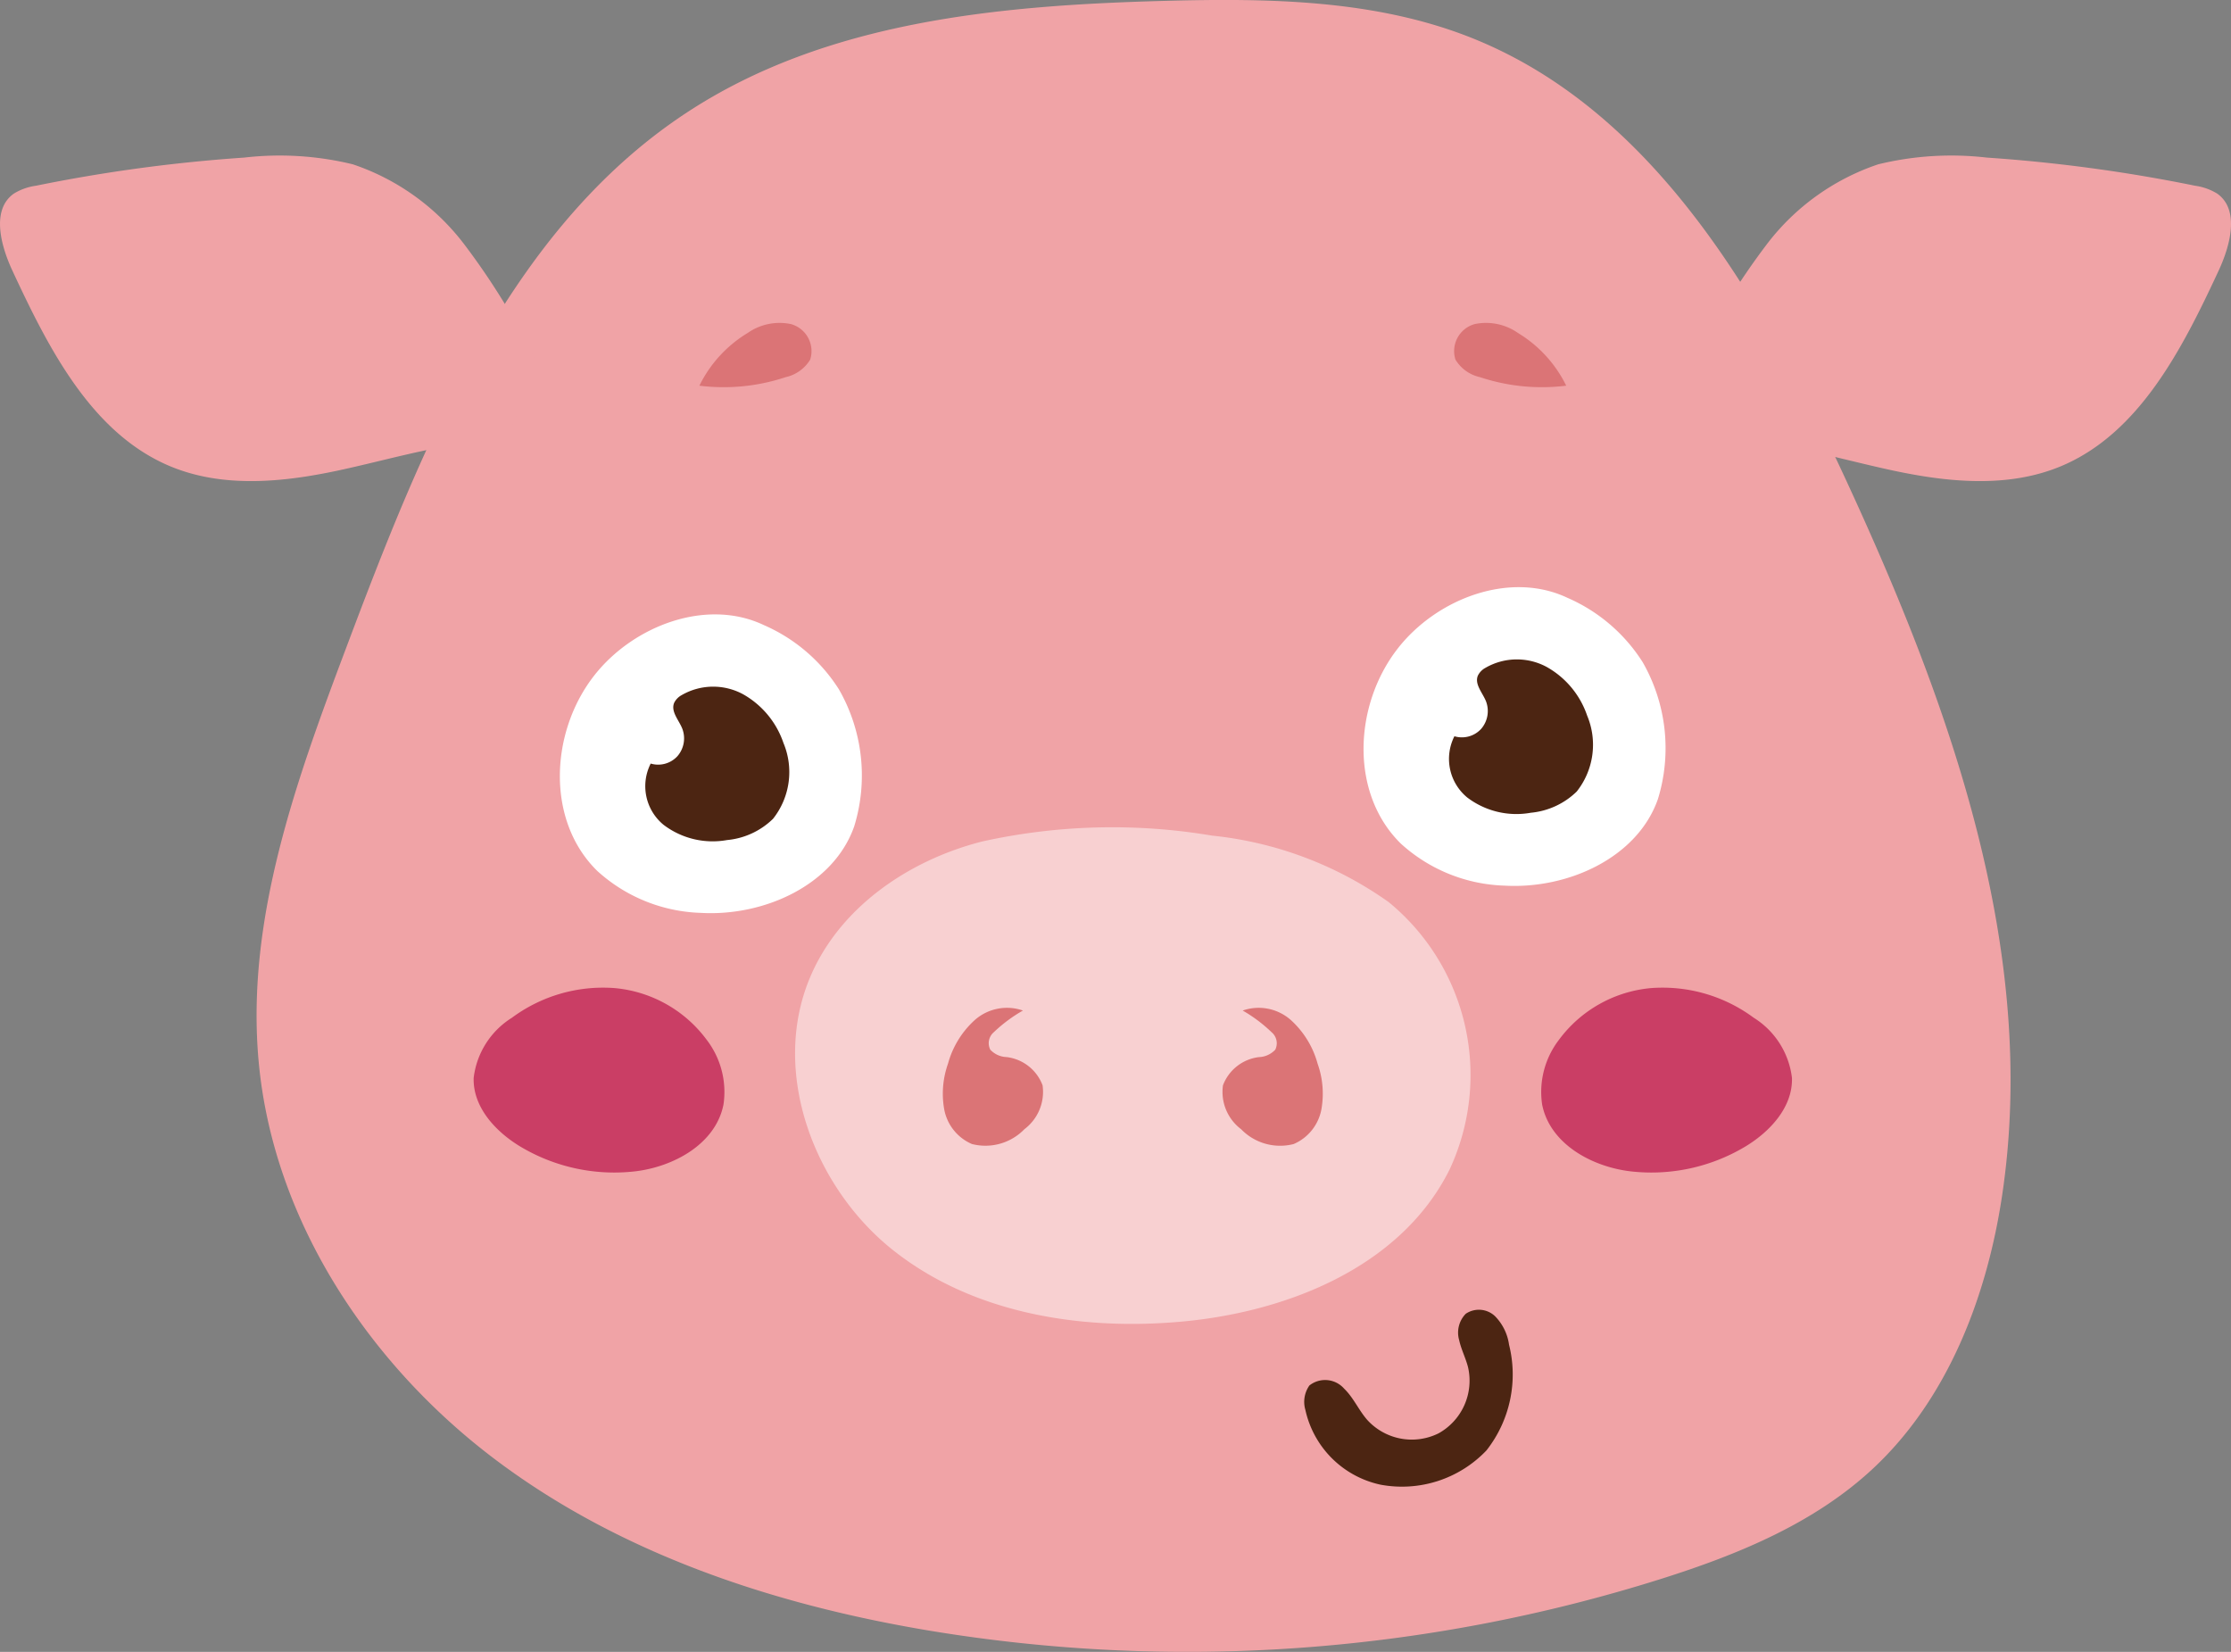 <svg xmlns="http://www.w3.org/2000/svg" width="122.738" height="90.87" viewBox="0 0 122.738 90.87">
    <rect x="0" y="0" width="122.738" height="90.87" fill="#808080" stroke="none"/>
    <defs>
        <style>
            .cls-1{fill:#f0a3a6}.cls-3{fill:#db7476}.cls-4{fill:#fff}.cls-5{fill:#4c2512}.cls-6{fill:#ca3e65}
        </style>
    </defs>
    <g id="그룹_996" data-name="그룹 996" transform="translate(459.605 -675.607)">
        <g id="그룹_995" data-name="그룹 995" transform="translate(-459.605 675.607)">
            <g id="그룹_994" data-name="그룹 994">
                <g id="그룹_993" data-name="그룹 993">
                    <path id="패스_14673" data-name="패스 14673" class="cls-1" d="M-359.077 701.66c-4.573-9.883-10.491-20.219-20.474-24.257-5.35-2.163-11.271-2.235-17.027-2.081-9.086.244-18.594 1.116-26.235 6.123-9.8 6.418-14.535 18.219-18.7 29.284-2.782 7.383-5.611 15.1-4.88 22.967.81 8.718 6.058 16.609 12.971 21.831s15.355 8.008 23.852 9.434a86.7 86.7 0 0 0 40.347-2.84c4.2-1.329 8.4-3.043 11.641-6.065 4.086-3.812 6.243-9.374 7.091-14.947 2.052-13.509-2.862-27.074-8.586-39.449z" transform="translate(460.626 -675.273)"/>
                    <path id="패스_14674" data-name="패스 14674" class="cls-1" d="M-430.379 694.856a38.954 38.954 0 0 0-4.02-6.562 12.831 12.831 0 0 0-6.128-4.4 17 17 0 0 0-5.977-.37 86.835 86.835 0 0 0-11.451 1.547 3.159 3.159 0 0 0-1.22.433c-1.251.882-.73 2.847-.078 4.245 2 4.3 4.367 8.966 8.7 10.764 2.9 1.2 6.185.875 9.249.218s6.1-1.628 9.23-1.66z" transform="translate(459.938 -674.855)"/>
                    <path id="패스_14675" data-name="패스 14675" class="cls-1" d="M-371.3 694.856a39.026 39.026 0 0 1 4.02-6.562 12.831 12.831 0 0 1 6.128-4.4 17 17 0 0 1 5.977-.37 86.85 86.85 0 0 1 11.452 1.547 3.165 3.165 0 0 1 1.22.433c1.25.882.729 2.847.078 4.245-2 4.3-4.367 8.966-8.7 10.764-2.9 1.2-6.185.875-9.248.218s-6.1-1.628-9.231-1.66z" transform="translate(464.48 -674.855)"/>
                    <path id="패스_14676" data-name="패스 14676" d="M-385.672 722.678a20.354 20.354 0 0 0-9.721-3.658 33.091 33.091 0 0 0-12.641.323c-4.045 1.028-7.89 3.64-9.5 7.547-2.138 5.172.25 11.489 4.6 14.938s10.2 4.41 15.7 3.942c5.917-.5 12.233-3 14.914-8.384a12.3 12.3 0 0 0-3.352-14.708z" transform="translate(462.07 -673.054)" style="fill:#f8d0d1"/>
                    <path id="패스_14677" data-name="패스 14677" class="cls-3" d="M-406.189 728.159a2.669 2.669 0 0 0-2.646.519 5.021 5.021 0 0 0-1.477 2.405 4.925 4.925 0 0 0-.207 2.519A2.592 2.592 0 0 0-409 735.5a2.983 2.983 0 0 0 2.891-.814 2.568 2.568 0 0 0 1-2.414 2.421 2.421 0 0 0-1.977-1.553 1.288 1.288 0 0 1-.9-.408.792.792 0 0 1 .194-.96 8.2 8.2 0 0 1 1.603-1.192z" transform="translate(462.466 -672.57)"/>
                    <path id="패스_14678" data-name="패스 14678" class="cls-3" d="M-394.849 728.159a2.669 2.669 0 0 1 2.646.519 5.019 5.019 0 0 1 1.476 2.405 4.914 4.914 0 0 1 .207 2.519 2.591 2.591 0 0 1-1.522 1.9 2.984 2.984 0 0 1-2.892-.814 2.57 2.57 0 0 1-1-2.414 2.424 2.424 0 0 1 1.977-1.553 1.291 1.291 0 0 0 .9-.408.793.793 0 0 0-.2-.96 8.16 8.16 0 0 0-1.592-1.194z" transform="translate(463.215 -672.57)"/>
                    <path id="패스_14679" data-name="패스 14679" class="cls-4" d="M-422.878 723.842c3.485.2 7.31-1.539 8.435-4.766a9.515 9.515 0 0 0-.842-7.528 9.257 9.257 0 0 0-4.132-3.538c-3.161-1.5-7.175.037-9.316 2.755-2.448 3.11-2.683 7.995.155 10.771a8.872 8.872 0 0 0 5.7 2.306z" transform="translate(461.439 -673.625)"/>
                    <path id="패스_14680" data-name="패스 14680" class="cls-5" d="M-418.566 714.3a4.142 4.142 0 0 1-.574 4.174 4.164 4.164 0 0 1-2.53 1.168 4.464 4.464 0 0 1-3.493-.84 2.747 2.747 0 0 1-.706-3.368 1.438 1.438 0 0 0 1.472-.408 1.494 1.494 0 0 0 .26-1.527c-.191-.468-.633-.927-.444-1.4a.979.979 0 0 1 .416-.43 3.457 3.457 0 0 1 3.375-.05 4.868 4.868 0 0 1 2.224 2.681z" transform="translate(461.667 -673.431)"/>
                    <path id="패스_14681" data-name="패스 14681" class="cls-4" d="M-380.819 722.416c3.486.2 7.311-1.539 8.435-4.765a9.517 9.517 0 0 0-.841-7.529 9.266 9.266 0 0 0-4.134-3.537c-3.16-1.5-7.174.037-9.315 2.756-2.448 3.109-2.684 7.995.153 10.77a8.873 8.873 0 0 0 5.702 2.305z" transform="translate(463.595 -673.698)"/>
                    <path id="패스_14682" data-name="패스 14682" class="cls-5" d="M-376.506 712.87a4.144 4.144 0 0 1-.574 4.176 4.17 4.17 0 0 1-2.529 1.167 4.468 4.468 0 0 1-3.494-.84 2.748 2.748 0 0 1-.706-3.368 1.437 1.437 0 0 0 1.472-.407 1.5 1.5 0 0 0 .261-1.529c-.192-.467-.633-.927-.444-1.395a.976.976 0 0 1 .416-.431 3.454 3.454 0 0 1 3.375-.049 4.861 4.861 0 0 1 2.223 2.676z" transform="translate(463.823 -673.504)"/>
                    <path id="패스_14683" data-name="패스 14683" class="cls-6" d="M-367.588 728.61a8.425 8.425 0 0 0-5.637-1.633 7.085 7.085 0 0 0-5.083 2.851 4.709 4.709 0 0 0-.922 3.552c.424 2.162 2.728 3.432 4.884 3.681a10.058 10.058 0 0 0 6.289-1.363c1.363-.818 2.621-2.173 2.571-3.781a4.526 4.526 0 0 0-2.102-3.307z" transform="translate(464.07 -672.624)"/>
                    <path id="패스_14684" data-name="패스 14684" class="cls-6" d="M-433.046 728.61a8.421 8.421 0 0 1 5.636-1.633 7.088 7.088 0 0 1 5.084 2.851 4.709 4.709 0 0 1 .921 3.552c-.423 2.162-2.728 3.432-4.883 3.681a10.061 10.061 0 0 1-6.29-1.363c-1.362-.818-2.621-2.173-2.571-3.781a4.53 4.53 0 0 1 2.103-3.307z" transform="translate(461.208 -672.624)"/>
                    <path id="패스_14685" data-name="패스 14685" class="cls-3" d="M-420.679 692.724a6.972 6.972 0 0 0-2.657 2.9 10.8 10.8 0 0 0 4.75-.47 2.111 2.111 0 0 0 1.345-.963 1.542 1.542 0 0 0-1.061-1.956 3.059 3.059 0 0 0-2.377.489z" transform="translate(461.813 -674.408)"/>
                    <path id="패스_14686" data-name="패스 14686" class="cls-3" d="M-380.326 692.724a6.977 6.977 0 0 1 2.655 2.9 10.794 10.794 0 0 1-4.748-.47 2.109 2.109 0 0 1-1.345-.963 1.542 1.542 0 0 1 1.06-1.956 3.061 3.061 0 0 1 2.378.489z" transform="translate(463.836 -674.408)"/>
                </g>
            </g>
        </g>
        <path id="패스_14687" data-name="패스 14687" class="cls-5" d="M-391.4 747.975a1.394 1.394 0 0 1 1.914.177c.518.5.8 1.186 1.276 1.725a3.314 3.314 0 0 0 3.914.732 3.314 3.314 0 0 0 1.625-3.634c-.128-.508-.378-.98-.489-1.493a1.481 1.481 0 0 1 .362-1.451 1.288 1.288 0 0 1 1.618.14 2.789 2.789 0 0 1 .764 1.561 6.754 6.754 0 0 1-1.244 5.817 6.418 6.418 0 0 1-5.822 1.884 5.391 5.391 0 0 1-4.139-4.114 1.568 1.568 0 0 1 .221-1.344z" transform="translate(3.831 3.846)"/>
    </g>
</svg>
